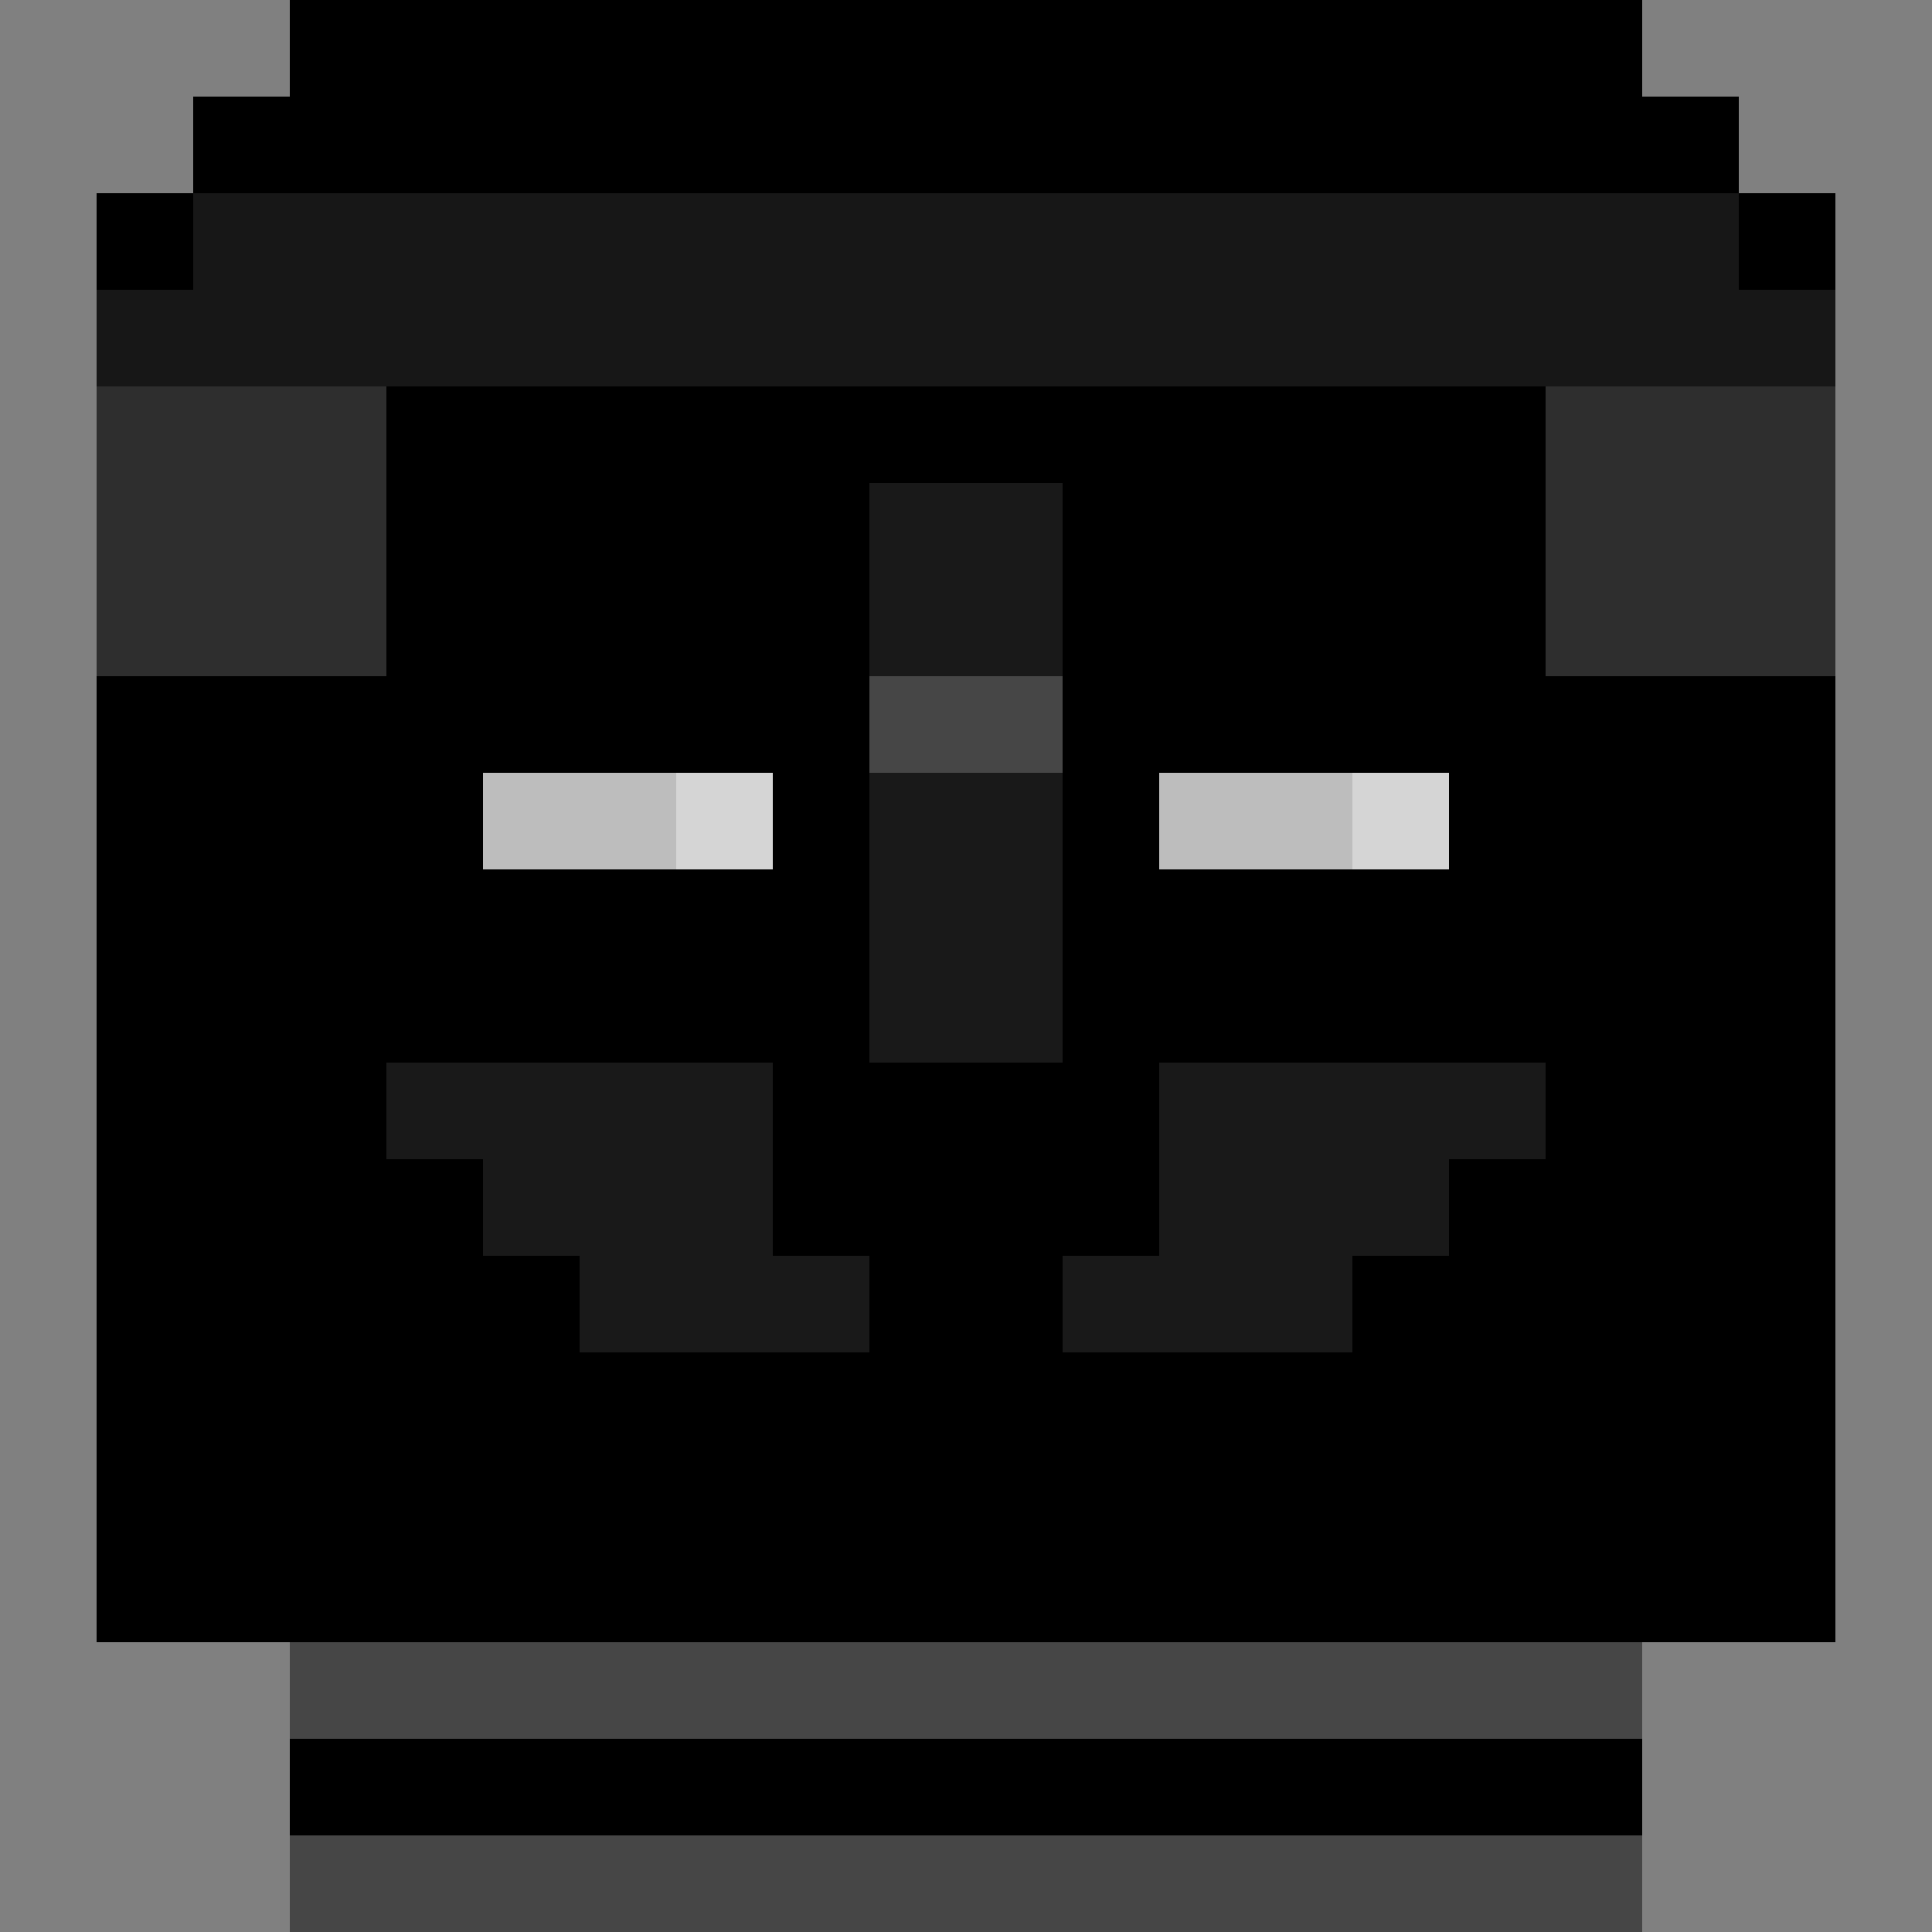 <?xml version="1.0" standalone="no"?><!-- Generator: Gravit.io --><svg xmlns="http://www.w3.org/2000/svg" xmlns:xlink="http://www.w3.org/1999/xlink" style="isolation:isolate" viewBox="0 0 20 20" width="20" height="20"><rect x="0" y="0" width="20" height="20" fill="#808080" stroke="none"/><g id="head"><g id="Group"><path d=" M 17 20 L 17 17 L 16 17 L 16 16 L 12 16 L 12 14 L 8 14 L 8 16 L 4 16 L 4 17 L 3 17 L 3 20 L 17 20 Z " fill="rgb(0,0,0)"/><path d=" M 14 14 L 14 13 L 15 13 L 15 12 L 16 12 L 16 11 L 17 11 L 17 9 L 18 9 L 18 7 L 17 7 L 17 4 L 16 4 L 16 3 L 15 3 L 15 2 L 5 2 L 5 3 L 4 3 L 4 4 L 3 4 L 3 7 L 2 7 L 2 9 L 3 9 L 3 11 L 4 11 L 4 12 L 5 12 L 5 13 L 6 13 L 6 14 L 14 14 Z " fill="rgb(25,25,25)"/></g></g><g id="clothes"><g id="Group"><path d=" M 3 20 L 3 17 L 4 17 L 4 16 L 16 16 L 16 17 L 17 17 L 17 20 L 3 20 Z " fill="rgb(0,0,0)"/></g><g id="Group"><path d=" M 4 16 L 4 20 L 8 20 L 8 19 L 7 19 L 7 18 L 6 18 L 6 17 L 5 17 L 5 16 L 4 16 Z  M 16 16 L 16 20 L 12 20 L 12 19 L 13 19 L 13 18 L 14 18 L 14 17 L 15 17 L 15 16 L 16 16 Z " fill-rule="evenodd" fill="rgb(0,0,0)"/></g><g id="Group"><path d=" M 5 16 L 6 16 L 6 18 L 7 18 L 7 19 L 8 19 L 8 20 L 5 20 L 5 16 Z  M 14 16 L 15 16 L 15 20 L 12 20 L 12 19 L 13 19 L 13 18 L 14 18 L 14 16 Z " fill-rule="evenodd" fill="rgb(0,0,0)"/></g><g id="Group"><path d=" M 4 20 L 4 18 L 5 18 L 5 17 L 6 17 L 6 16 L 8 16 L 8 17 L 9 17 L 9 18 L 11 18 L 11 17 L 12 17 L 12 16 L 14 16 L 14 17 L 15 17 L 15 18 L 16 18 L 16 20 L 4 20 Z " fill="rgb(0,0,0)"/></g><g id="Group"><path d=" M 3 17 L 3 20 L 17 20 L 17 17 L 16 17 L 16 16 L 12 16 L 12 18 L 8 18 L 8 16 L 4 16 L 4 17 L 3 17 Z " fill="rgb(46,46,46)"/><path d=" M 6 16 L 6 17 L 7 17 L 7 18 L 8 18 L 8 19 L 12 19 L 12 18 L 13 18 L 13 17 L 14 17 L 14 16 L 12 16 L 12 17 L 11 17 L 11 18 L 9 18 L 9 17 L 8 17 L 8 16 L 6 16 Z " fill="rgb(0,0,0)"/></g><g id="Group"><path d=" M 3 20 L 3 17 L 4 17 L 4 16 L 9 16 L 9 17 L 11 17 L 11 16 L 16 16 L 16 17 L 17 17 L 17 20 L 3 20 Z " fill="rgb(46,46,46)"/><path d=" M 3 20 L 3 18 L 4 18 L 4 19 L 7 19 L 7 20 L 3 20 Z  M 17 20 L 17 18 L 16 18 L 16 19 L 13 19 L 13 20 L 17 20 Z " fill-rule="evenodd" fill="rgb(93,93,93)"/><path d=" M 7 16 L 7 17 L 9 17 L 9 16 L 7 16 Z  M 11 16 L 11 17 L 13 17 L 13 16 L 11 16 Z " fill-rule="evenodd" fill="rgb(0,0,0)"/></g><g id="Group"><path d=" M 3 20 L 3 17 L 4 17 L 4 16 L 8 16 L 8 17 L 12 17 L 12 16 L 16 16 L 16 17 L 17 17 L 17 20 L 3 20 Z " fill="rgb(93,93,93)"/><path d=" M 5 20 L 5 18 L 15 18 L 15 20 L 5 20 Z " fill="rgb(0,0,0)"/></g><g id="Group"><path d=" M 6 16 L 6 19 L 14 19 L 14 16 L 12 16 L 12 17 L 11 17 L 11 18 L 9 18 L 9 17 L 8 17 L 8 16 L 6 16 Z " fill="rgb(116,116,116)"/><path d=" M 3 17 L 3 20 L 17 20 L 17 17 L 13 17 L 13 18 L 12 18 L 12 19 L 8 19 L 8 18 L 7 18 L 7 17 L 3 17 Z " fill="rgb(0,0,0)"/><path d=" M 13 20 L 13 19 L 15 19 L 15 20 L 13 20 Z  M 14 16 L 14 17 L 16 17 L 16 16 L 14 16 Z  M 6 16 L 4 16 L 4 17 L 6 17 L 6 16 Z " fill-rule="evenodd" fill="rgb(46,46,46)"/></g><g id="Group"><path d=" M 3 20 L 3 17 L 4 17 L 4 16 L 7 16 L 7 17 L 8 17 L 8 18 L 9 18 L 9 19 L 11 19 L 11 18 L 12 18 L 12 17 L 13 17 L 13 16 L 16 16 L 16 17 L 17 17 L 17 20 L 3 20 Z " fill="rgb(0,0,0)"/></g><g id="Group"><path d=" M 3 20 L 3 17 L 4 17 L 4 16 L 6 16 L 6 17 L 7 17 L 7 18 L 8 18 L 8 19 L 9 19 L 9 20 L 3 20 Z  M 17 20 L 17 17 L 16 17 L 16 16 L 14 16 L 14 17 L 13 17 L 13 18 L 12 18 L 12 19 L 11 19 L 11 20 L 17 20 Z " fill-rule="evenodd" fill="rgb(0,0,0)"/></g><g id="Group"><path d=" M 4 16 L 4 20 L 8 20 L 8 19 L 7 19 L 7 18 L 6 18 L 6 16 L 4 16 Z " fill="rgb(0,0,0)"/><path d=" M 16 20 L 16 16 L 14 16 L 14 18 L 13 18 L 13 19 L 12 19 L 12 20 L 16 20 Z " fill="rgb(0,0,0)"/></g><g id="Group"><path d=" M 6 16 L 6 17 L 7 17 L 7 18 L 8 18 L 8 19 L 9 19 L 9 20 L 11 20 L 11 19 L 12 19 L 12 18 L 13 18 L 13 17 L 14 17 L 14 16 L 13 16 L 13 17 L 12 17 L 12 18 L 11 18 L 11 19 L 9 19 L 9 18 L 8 18 L 8 17 L 7 17 L 7 16 L 6 16 Z " fill="rgb(93,93,93)"/><path d=" M 15 16 L 15 17 L 14 17 L 14 18 L 13 18 L 13 19 L 12 19 L 12 20 L 11 20 L 11 19 L 12 19 L 12 18 L 13 18 L 13 17 L 14 17 L 14 16 L 15 16 Z  M 5 16 L 5 17 L 6 17 L 6 18 L 7 18 L 7 19 L 8 19 L 8 20 L 9 20 L 9 19 L 8 19 L 8 18 L 7 18 L 7 17 L 6 17 L 6 16 L 5 16 Z " fill-rule="evenodd" fill="rgb(46,46,46)"/><path d=" M 3 20 L 4 20 L 4 17 L 5 17 L 5 18 L 6 18 L 6 19 L 7 19 L 7 20 L 8 20 L 8 19 L 7 19 L 7 18 L 6 18 L 6 17 L 5 17 L 5 16 L 4 16 L 4 17 L 3 17 L 3 20 Z  M 17 20 L 17 17 L 16 17 L 16 16 L 15 16 L 15 17 L 14 17 L 14 18 L 13 18 L 13 19 L 12 19 L 12 20 L 13 20 L 13 19 L 14 19 L 14 18 L 15 18 L 15 17 L 16 17 L 16 20 L 17 20 Z " fill-rule="evenodd" fill="rgb(23,23,23)"/><path d=" M 4 20 L 4 17 L 5 17 L 5 18 L 6 18 L 6 19 L 7 19 L 7 20 L 4 20 Z  M 16 20 L 16 17 L 15 17 L 15 18 L 14 18 L 14 19 L 13 19 L 13 20 L 16 20 Z " fill-rule="evenodd" fill="rgb(0,0,0)"/></g><g id="Group"><path d=" M 4 16 L 4 17 L 9 17 L 9 16 L 4 16 Z  M 11 16 L 16 16 L 16 17 L 11 17 L 11 16 Z  M 3 18 L 3 19 L 17 19 L 17 18 L 3 18 Z " fill-rule="evenodd" fill="rgb(0,0,0)"/><path d=" M 3 17 L 17 17 L 17 18 L 3 18 L 3 17 Z  M 3 19 L 3 20 L 17 20 L 17 19 L 3 19 Z " fill-rule="evenodd" fill="rgb(70,70,70)"/></g></g><g id="eyes"><g id="Group"><path d=" M 5 9 L 5 7 L 8 7 L 8 9 L 5 9 Z  M 12 7 L 15 7 L 15 9 L 12 9 L 12 7 Z " fill-rule="evenodd" fill="rgb(255,255,255)"/><path d=" M 7 8 L 7 9 L 8 9 L 8 8 L 7 8 Z  M 14 8 L 15 8 L 15 9 L 14 9 L 14 8 Z " fill-rule="evenodd" fill="rgb(0,0,0)"/></g><g id="Group"><path d=" M 5 7 L 8 7 L 8 9 L 5 9 L 5 7 Z  M 12 7 L 15 7 L 15 9 L 12 9 L 12 7 Z " fill-rule="evenodd" fill="rgb(255,255,255)"/><path d=" M 6 8 L 7 8 L 7 9 L 6 9 L 6 8 Z  M 13 9 L 13 8 L 14 8 L 14 9 L 13 9 Z " fill-rule="evenodd" fill="rgb(0,0,0)"/></g><g id="Group"><path d=" M 5 7 L 8 7 L 8 9 L 5 9 L 5 7 Z  M 12 7 L 15 7 L 15 9 L 12 9 L 12 7 Z " fill-rule="evenodd" fill="rgb(255,255,255)"/><path d=" M 7 8 L 8 8 L 8 9 L 7 9 L 7 8 Z  M 12 8 L 13 8 L 13 9 L 12 9 L 12 8 Z " fill-rule="evenodd" fill="rgb(0,0,0)"/></g><g id="Group"><path d=" M 6 7 L 7 7 L 7 8 L 8 8 L 8 9 L 6 9 L 6 7 Z  M 12 7 L 13 7 L 13 8 L 14 8 L 14 9 L 12 9 L 12 7 Z " fill-rule="evenodd" fill="rgb(255,255,255)"/><path d=" M 6 8 L 7 8 L 7 9 L 6 9 L 6 8 Z  M 12 8 L 13 8 L 13 9 L 12 9 L 12 8 Z " fill-rule="evenodd" fill="rgb(0,0,0)"/></g><g id="Group"><path d=" M 5 8 L 7 8 L 7 9 L 5 9 L 5 8 Z  M 12 8 L 14 8 L 14 9 L 12 9 L 12 8 Z " fill-rule="evenodd" fill="rgb(255,255,255)"/><path d=" M 7 8 L 8 8 L 8 9 L 7 9 L 7 8 Z  M 14 8 L 15 8 L 15 9 L 14 9 L 14 8 Z " fill-rule="evenodd" fill="rgb(0,0,0)"/></g><g id="Group"><path d=" M 6 8 L 7 8 L 7 9 L 6 9 L 6 8 Z  M 13 8 L 14 8 L 14 9 L 13 9 L 13 8 Z " fill-rule="evenodd" fill="rgb(255,255,255)"/><path d=" M 7 8 L 8 8 L 8 9 L 7 9 L 7 8 Z  M 12 8 L 13 8 L 13 9 L 12 9 L 12 8 Z " fill-rule="evenodd" fill="rgb(0,0,0)"/></g><g id="Group"><path d=" M 5 7 L 5 8 L 8 8 L 8 7 L 5 7 Z  M 12 7 L 15 7 L 15 8 L 12 8 L 12 7 Z " fill-rule="evenodd" fill="rgb(255,255,255)"/><path d=" M 5 9 L 5 8 L 6 8 L 6 7 L 7 7 L 7 8 L 8 8 L 8 9 L 5 9 Z  M 12 9 L 12 8 L 13 8 L 13 7 L 14 7 L 14 8 L 15 8 L 15 9 L 12 9 Z " fill-rule="evenodd" fill="rgb(116,116,116)"/><path d=" M 6 8 L 7 8 L 7 9 L 6 9 L 6 8 Z  M 13 8 L 14 8 L 14 9 L 13 9 L 13 8 Z " fill-rule="evenodd" fill="rgb(0,0,0)"/></g><g id="Group"><path d=" M 5 8 L 8 8 L 8 9 L 5 9 L 5 8 Z  M 12 8 L 15 8 L 15 9 L 12 9 L 12 8 Z " fill-rule="evenodd" fill="rgb(255,255,255)"/><path d=" M 6 8 L 7 8 L 7 9 L 6 9 L 6 8 Z  M 13 8 L 14 8 L 14 9 L 13 9 L 13 8 Z " fill-rule="evenodd" fill="rgb(0,0,0)"/></g><g id="Group"><path d=" M 5 7 L 8 7 L 8 9 L 5 9 L 5 7 Z  M 12 7 L 15 7 L 15 9 L 12 9 L 12 7 Z " fill-rule="evenodd" fill="rgb(255,255,255)"/><path d=" M 5 8 L 7 8 L 7 9 L 5 9 L 5 8 Z  M 12 8 L 14 8 L 14 9 L 12 9 L 12 8 Z " fill-rule="evenodd" fill="rgb(0,0,0)"/></g><g id="Group"><path d=" M 5 7 L 8 7 L 8 10 L 5 10 L 5 7 Z  M 12 7 L 15 7 L 15 10 L 12 10 L 12 7 Z " fill-rule="evenodd" fill="rgb(255,255,255)"/><path d=" M 6 8 L 7 8 L 7 9 L 6 9 L 6 8 Z  M 13 8 L 14 8 L 14 9 L 13 9 L 13 8 Z " fill-rule="evenodd" fill="rgb(0,0,0)"/></g><g id="Group"><path d=" M 5 7 L 8 7 L 8 10 L 5 10 L 5 7 Z  M 12 7 L 15 7 L 15 10 L 12 10 L 12 7 Z " fill-rule="evenodd" fill="rgb(255,255,255)"/><path d=" M 6 7 L 6 9 L 8 9 L 8 8 L 7 8 L 7 7 L 6 7 Z  M 13 7 L 13 9 L 15 9 L 15 8 L 14 8 L 14 7 L 13 7 Z " fill-rule="evenodd" fill="rgb(116,116,116)"/><path d=" M 6 8 L 7 8 L 7 9 L 6 9 L 6 8 Z  M 13 8 L 14 8 L 14 9 L 13 9 L 13 8 Z " fill-rule="evenodd" fill="rgb(0,0,0)"/><path d=" M 7 7 L 7 8 L 8 8 L 8 7 L 7 7 Z  M 14 7 L 15 7 L 15 8 L 14 8 L 14 7 Z " fill-rule="evenodd" fill="rgb(185,185,185)"/></g><g id="Group"><path d=" M 5 7 L 8 7 L 8 10 L 5 10 L 5 7 Z  M 12 7 L 15 7 L 15 10 L 12 10 L 12 7 Z " fill-rule="evenodd" fill="rgb(255,255,255)"/><path d=" M 5 8 L 6 8 L 6 9 L 5 9 L 5 8 Z  M 12 8 L 13 8 L 13 9 L 12 9 L 12 8 Z " fill-rule="evenodd" fill="rgb(185,185,185)"/><path d=" M 6 8 L 7 8 L 7 9 L 6 9 L 6 8 Z  M 13 8 L 14 8 L 14 9 L 13 9 L 13 8 Z " fill-rule="evenodd" fill="rgb(0,0,0)"/></g><g id="Group"><path d=" M 6 7 L 7 7 L 7 9 L 5 9 L 5 8 L 6 8 L 6 7 Z  M 13 7 L 14 7 L 14 9 L 12 9 L 12 8 L 13 8 L 13 7 Z " fill-rule="evenodd" fill="rgb(255,255,255)"/><path d=" M 7 7 L 8 7 L 8 9 L 6 9 L 6 8 L 7 8 L 7 7 Z  M 14 7 L 15 7 L 15 9 L 13 9 L 13 8 L 14 8 L 14 7 Z " fill-rule="evenodd" fill="rgb(139,139,139)"/><path d=" M 7 8 L 8 8 L 8 9 L 7 9 L 7 8 Z  M 14 8 L 15 8 L 15 9 L 14 9 L 14 8 Z " fill-rule="evenodd" fill="rgb(0,0,0)"/></g></g><g id="eyebrows"><g id="Group"><path d=" M 7 5 L 7 6 L 5 6 L 5 7 L 4 7 L 4 6 L 5 6 L 5 5 L 7 5 Z  M 14 5 L 14 6 L 12 6 L 12 7 L 11 7 L 11 6 L 12 6 L 12 5 L 14 5 Z " fill-rule="evenodd" fill="rgb(0,0,0)"/></g><g id="Group"><path d=" M 8 4 L 8 5 L 7 5 L 7 6 L 5 6 L 5 5 L 7 5 L 7 4 L 8 4 Z  M 12 4 L 13 4 L 13 5 L 15 5 L 15 6 L 13 6 L 13 5 L 12 5 L 12 4 Z " fill-rule="evenodd" fill="rgb(0,0,0)"/></g><g id="Group"><path d=" M 6 5 L 9 5 L 9 7 L 8 7 L 8 6 L 6 6 L 6 5 Z  M 11 5 L 14 5 L 14 6 L 12 6 L 12 7 L 11 7 L 11 5 Z " fill-rule="evenodd" fill="rgb(0,0,0)"/></g><g id="Group"><path d=" M 5 5 L 8 5 L 8 6 L 9 6 L 9 7 L 8 7 L 8 6 L 5 6 L 5 5 Z  M 15 5 L 12 5 L 12 6 L 11 6 L 11 7 L 12 7 L 12 6 L 15 6 L 15 5 Z " fill-rule="evenodd" fill="rgb(0,0,0)"/></g><g id="Group"><path d=" M 6 5 L 4 5 L 4 7 L 5 7 L 5 6 L 6 6 L 6 5 Z  M 14 5 L 16 5 L 16 7 L 15 7 L 15 6 L 14 6 L 14 5 Z " fill-rule="evenodd" fill="rgb(0,0,0)"/></g><g id="Group"><path d=" M 5 6 L 7 6 L 7 7 L 5 7 L 5 6 Z  M 13 6 L 15 6 L 15 7 L 13 7 L 13 6 Z " fill-rule="evenodd" fill="rgb(0,0,0)"/></g><g id="Group"><path d=" M 6 5 L 7 5 L 7 6 L 8 6 L 8 7 L 5 7 L 5 6 L 6 6 L 6 5 Z  M 13 5 L 14 5 L 14 6 L 15 6 L 15 7 L 12 7 L 12 6 L 13 6 L 13 5 Z " fill-rule="evenodd" fill="rgb(0,0,0)"/></g><g id="Group"><path d=" M 6 5 L 8 5 L 8 6 L 9 6 L 9 7 L 8 7 L 8 6 L 6 6 L 6 5 Z  M 14 5 L 12 5 L 12 6 L 11 6 L 11 7 L 12 7 L 12 6 L 14 6 L 14 5 Z " fill-rule="evenodd" fill="rgb(0,0,0)"/></g><g id="Group"><path d=" M 12 7 L 12 6 L 13 6 L 13 5 L 14 5 L 14 6 L 15 6 L 15 7 L 14 7 L 14 6 L 13 6 L 13 7 L 12 7 Z  M 5 7 L 5 6 L 6 6 L 6 5 L 7 5 L 7 6 L 8 6 L 8 7 L 7 7 L 7 6 L 6 6 L 6 7 L 5 7 Z " fill-rule="evenodd" fill="rgb(0,0,0)"/></g><g id="Group"><path d=" M 7 5 L 7 6 L 5 6 L 5 7 L 4 7 L 4 6 L 5 6 L 5 5 L 7 5 Z  M 13 5 L 15 5 L 15 6 L 16 6 L 16 7 L 15 7 L 15 6 L 13 6 L 13 5 Z " fill-rule="evenodd" fill="rgb(0,0,0)"/></g><g id="Group"><path d=" M 4 7 L 4 5 L 7 5 L 7 6 L 5 6 L 5 7 L 4 7 Z  M 16 5 L 16 7 L 15 7 L 15 6 L 13 6 L 13 5 L 16 5 Z " fill-rule="evenodd" fill="rgb(0,0,0)"/></g><g id="Group"><path d=" M 7 5 L 8 5 L 8 6 L 9 6 L 9 7 L 8 7 L 8 6 L 7 6 L 7 5 Z  M 13 5 L 13 6 L 12 6 L 12 7 L 11 7 L 11 6 L 12 6 L 12 5 L 13 5 Z " fill-rule="evenodd" fill="rgb(0,0,0)"/></g><g id="Group"><path d=" M 4 7 L 4 6 L 5 6 L 5 5 L 6 5 L 6 6 L 5 6 L 5 7 L 4 7 Z  M 14 5 L 15 5 L 15 6 L 16 6 L 16 7 L 15 7 L 15 6 L 14 6 L 14 5 Z " fill-rule="evenodd" fill="rgb(0,0,0)"/></g></g><g id="glasses"><g id="Group"><path d=" M 5 6 L 5 7 L 4 7 L 4 9 L 5 9 L 5 10 L 6 10 L 6 11 L 7 11 L 7 10 L 8 10 L 8 9 L 9 9 L 9 7 L 8 7 L 8 6 L 7 6 L 7 7 L 6 7 L 6 6 L 5 6 Z  M 12 6 L 12 7 L 11 7 L 11 9 L 12 9 L 12 10 L 13 10 L 13 11 L 14 11 L 14 10 L 15 10 L 15 9 L 16 9 L 16 7 L 15 7 L 15 6 L 14 6 L 14 7 L 13 7 L 13 6 L 12 6 Z " fill-rule="evenodd" fill="rgb(0,0,0)"/><path d=" M 3 7 L 3 8 L 4 8 L 4 7 L 5 7 L 5 6 L 4 6 L 4 7 L 3 7 Z  M 8 6 L 8 7 L 9 7 L 9 8 L 11 8 L 11 7 L 12 7 L 12 6 L 11 6 L 11 7 L 9 7 L 9 6 L 8 6 Z  M 15 6 L 15 7 L 16 7 L 16 8 L 17 8 L 17 7 L 16 7 L 16 6 L 15 6 Z " fill-rule="evenodd" fill="rgb(46,46,46)"/></g><g id="Group"><path d=" M 4 6 L 4 11 L 9 11 L 9 6 L 4 6 Z  M 5 7 L 5 10 L 8 10 L 8 7 L 5 7 Z  M 11 6 L 11 11 L 16 11 L 16 6 L 11 6 Z  M 12 7 L 12 10 L 15 10 L 15 7 L 12 7 Z " fill-rule="evenodd" fill="rgb(0,0,0)"/><path d=" M 3 7 L 4 7 L 4 8 L 3 8 L 3 7 Z  M 9 7 L 11 7 L 11 8 L 9 8 L 9 7 Z  M 16 7 L 17 7 L 17 8 L 16 8 L 16 7 Z " fill-rule="evenodd" fill="rgb(46,46,46)"/><g opacity="0.2"><path d=" M 5 7 L 8 7 L 8 10 L 5 10 L 5 7 Z  M 12 7 L 15 7 L 15 10 L 12 10 L 12 7 Z " fill-rule="evenodd" fill="rgb(255,255,255)"/></g><g opacity="0.2"><path d=" M 7 7 L 8 7 L 8 8 L 7 8 L 7 7 Z  M 14 7 L 15 7 L 15 8 L 14 8 L 14 7 Z " fill-rule="evenodd" fill="rgb(255,255,255)"/></g></g><g id="Group"><path d=" M 3 7 L 4 7 L 4 8 L 3 8 L 3 7 Z  M 9 7 L 11 7 L 11 8 L 9 8 L 9 7 Z  M 16 7 L 17 7 L 17 8 L 16 8 L 16 7 Z " fill-rule="evenodd" fill="rgb(46,46,46)"/><path d=" M 4 6 L 4 9 L 5 9 L 5 10 L 8 10 L 8 9 L 9 9 L 9 6 L 4 6 Z  M 5 7 L 5 9 L 8 9 L 8 7 L 5 7 Z  M 11 6 L 11 9 L 12 9 L 12 10 L 15 10 L 15 9 L 16 9 L 16 6 L 11 6 Z  M 12 7 L 12 9 L 15 9 L 15 7 L 12 7 Z " fill-rule="evenodd" fill="rgb(0,0,0)"/><g opacity="0.2"><path d=" M 5 7 L 8 7 L 8 9 L 5 9 L 5 7 Z  M 12 7 L 15 7 L 15 9 L 12 9 L 12 7 Z " fill-rule="evenodd" fill="rgb(255,255,255)"/></g><g opacity="0.2"><path d=" M 7 7 L 8 7 L 8 8 L 7 8 L 7 7 Z  M 14 7 L 15 7 L 15 8 L 14 8 L 14 7 Z " fill-rule="evenodd" fill="rgb(255,255,255)"/></g></g><g id="Group"><path d=" M 3 7 L 3 8 L 17 8 L 17 7 L 3 7 Z " fill="rgb(46,46,46)"/><path d=" M 4 7 L 4 9 L 5 9 L 5 10 L 8 10 L 8 9 L 9 9 L 9 7 L 4 7 Z  M 5 8 L 5 9 L 8 9 L 8 8 L 5 8 Z  M 11 7 L 11 9 L 12 9 L 12 10 L 15 10 L 15 9 L 16 9 L 16 7 L 11 7 Z  M 12 8 L 12 9 L 15 9 L 15 8 L 12 8 Z " fill-rule="evenodd" fill="rgb(0,0,0)"/><g opacity="0.2"><path d=" M 5 8 L 8 8 L 8 9 L 5 9 L 5 8 Z  M 12 8 L 15 8 L 15 9 L 12 9 L 12 8 Z " fill-rule="evenodd" fill="rgb(255,255,255)"/></g><g opacity="0.2"><path d=" M 7 8 L 8 8 L 8 9 L 7 9 L 7 8 Z  M 14 8 L 15 8 L 15 9 L 14 9 L 14 8 Z " fill-rule="evenodd" fill="rgb(255,255,255)"/></g></g><g id="Group"><path d=" M 3 7 L 4 7 L 4 8 L 3 8 L 3 7 Z  M 9 7 L 11 7 L 11 8 L 9 8 L 9 7 Z  M 16 7 L 17 7 L 17 8 L 16 8 L 16 7 Z " fill-rule="evenodd" fill="rgb(46,46,46)"/><path d=" M 5 6 L 5 7 L 4 7 L 4 9 L 5 9 L 5 10 L 8 10 L 8 9 L 9 9 L 9 7 L 8 7 L 8 6 L 5 6 Z  M 8 7 L 5 7 L 5 9 L 8 9 L 8 7 Z  M 12 6 L 12 7 L 11 7 L 11 9 L 12 9 L 12 10 L 15 10 L 15 9 L 16 9 L 16 7 L 15 7 L 15 6 L 12 6 Z  M 15 7 L 12 7 L 12 9 L 15 9 L 15 7 Z " fill-rule="evenodd" fill="rgb(0,0,0)"/><g opacity="0.2"><path d=" M 5 7 L 8 7 L 8 9 L 5 9 L 5 7 Z  M 12 7 L 15 7 L 15 9 L 12 9 L 12 7 Z " fill-rule="evenodd" fill="rgb(255,255,255)"/></g><g opacity="0.2"><path d=" M 7 7 L 8 7 L 8 8 L 7 8 L 7 7 Z  M 14 7 L 15 7 L 15 8 L 14 8 L 14 7 Z " fill-rule="evenodd" fill="rgb(255,255,255)"/></g></g><g id="Group"><path d=" M 3 7 L 3 8 L 4 8 L 4 7 L 3 7 Z  M 9 7 L 11 7 L 11 8 L 9 8 L 9 7 Z  M 16 7 L 17 7 L 17 8 L 16 8 L 16 7 Z " fill-rule="evenodd" fill="rgb(46,46,46)"/><path d=" M 4 6 L 4 10 L 9 10 L 9 6 L 4 6 Z  M 5 7 L 8 7 L 8 9 L 5 9 L 5 7 Z  M 11 6 L 11 10 L 16 10 L 16 6 L 11 6 Z  M 12 7 L 15 7 L 15 9 L 12 9 L 12 7 Z " fill-rule="evenodd" fill="rgb(0,0,0)"/><g opacity="0.2"><path d=" M 5 7 L 8 7 L 8 9 L 5 9 L 5 7 Z  M 12 7 L 15 7 L 15 9 L 12 9 L 12 7 Z " fill-rule="evenodd" fill="rgb(255,255,255)"/></g><g opacity="0.2"><path d=" M 14 7 L 15 7 L 15 8 L 14 8 L 14 7 Z  M 7 7 L 8 7 L 8 8 L 7 8 L 7 7 Z " fill-rule="evenodd" fill="rgb(255,255,255)"/></g></g><g id="Group"><path d=" M 3 7 L 3 8 L 17 8 L 17 7 L 3 7 Z " fill="rgb(70,70,70)"/><path d=" M 4 7 L 9 7 L 9 10 L 4 10 L 4 7 Z  M 5 8 L 8 8 L 8 9 L 5 9 L 5 8 Z  M 11 7 L 16 7 L 16 10 L 11 10 L 11 7 Z  M 12 8 L 15 8 L 15 9 L 12 9 L 12 8 Z " fill-rule="evenodd" fill="rgb(0,0,0)"/><g opacity="0.2"><path d=" M 5 8 L 8 8 L 8 9 L 5 9 L 5 8 Z  M 12 8 L 15 8 L 15 9 L 12 9 L 12 8 Z " fill-rule="evenodd" fill="rgb(255,255,255)"/></g><g opacity="0.2"><path d=" M 7 8 L 7 9 L 8 9 L 8 8 L 7 8 Z  M 14 8 L 14 9 L 15 9 L 15 8 L 14 8 Z " fill-rule="evenodd" fill="rgb(255,255,255)"/></g></g></g><g id="hair"><g id="Group"><path d=" M 2 9 L 2 15 L 4 15 L 4 11 L 3 11 L 3 9 L 2 9 Z  M 2 7 L 4 7 L 4 4 L 16 4 L 16 7 L 18 7 L 18 3 L 17 3 L 17 2 L 3 2 L 3 3 L 2 3 L 2 7 Z  M 17 9 L 18 9 L 18 15 L 16 15 L 16 11 L 17 11 L 17 9 Z " fill-rule="evenodd" fill="rgb(0,0,0)"/></g><g id="Group"><path d=" M 4 12 L 5 12 L 5 13 L 3 13 L 3 4 L 4 4 L 4 3 L 5 3 L 5 2 L 15 2 L 15 3 L 16 3 L 16 4 L 17 4 L 17 13 L 15 13 L 15 12 L 16 12 L 16 5 L 15 5 L 4 5 L 4 12 Z " fill="rgb(0,0,0)"/></g><g id="Group"><path d=" M 2 17 L 4 17 L 4 16 L 8 16 L 8 14 L 6 14 L 6 13 L 5 13 L 5 12 L 4 12 L 4 4 L 5 4 L 5 3 L 6 3 L 6 4 L 6 4 L 7 4 L 7 3 L 8 3 L 8 4 L 9 4 L 9 3 L 15 3 L 15 4 L 16 4 L 16 12 L 15 12 L 15 13 L 14 13 L 14 14 L 12 14 L 12 16 L 16 16 L 16 17 L 18 17 L 18 3 L 17 3 L 17 3 L 17 2 L 16 2 L 16 1 L 4 1 L 4 2 L 3 2 L 3 3 L 2 3 L 2 17 Z " fill="rgb(0,0,0)"/></g><g id="Group"><path d=" M 2 13.104 L 2 9 L 3 9 L 3 11 L 4 11 L 4 12 L 5 12 L 5 13 L 2 13.104 Z  M 17 9 L 18 9 L 18 13.058 L 15 13 L 15 12 L 16 12 L 16 11 L 17 11 L 17 9 Z  M 2 7 L 3 7 L 3 4 L 4 4 L 4 3 L 5 3 L 5 2 L 15 2 L 15 3 L 16 3 L 16 4 L 17 4 L 17 7 L 18 7 L 18 3 L 17 3 L 17 2 L 16 2 L 16 1 L 4 1 L 4 2 L 3 2 L 3 3 L 2 3 L 2 7 Z " fill-rule="evenodd" fill="rgb(0,0,0)"/></g><g id="Group"><path d=" M 2 14 L 4 14 L 4 4 L 16 4 L 16 14 L 18 14 L 18 3 L 17 3 L 17 2 L 16 2 L 16 1 L 4 1 L 4 2 L 3 2 L 3 3 L 2 3 L 2 14 Z " fill="rgb(0,0,0)"/></g><g id="Group"><path d=" M 2 14 L 4 14 L 4 7 L 5 7 L 5 6 L 6 6 L 6 5 L 7 5 L 7 4 L 8 4 L 8 3 L 13 3 L 14 3 L 14 4 L 15 4 L 15 5 L 16 5 L 16 14 L 18 14 L 18 3 L 17 3 L 17 2 L 16 2 L 16 1 L 4 1 L 4 2 L 3 2 L 3 3 L 2 3 L 2 14 Z " fill="rgb(0,0,0)"/></g><g id="Group"><path d=" M 3 4 L 3 7 L 4 7 L 4 4 L 6 4 L 6 5 L 7 5 L 7 4 L 8 4 L 8 5 L 9 5 L 9 4 L 16 4 L 16 7 L 17 7 L 17 4 L 18 4 L 18 2.016 L 17 1.97 L 17.01 1 L 15 1 L 15 2 L 5 2 L 5 1 L 3.036 1 L 3 2 L 2 1.97 L 2 4 L 3 4 Z " fill="rgb(0,0,0)"/></g><g id="Group"><path d=" M 2 10 L 3 10 L 3 8 L 4 8 L 4 7 L 5 7 L 5 6 L 6 6 L 6 5 L 7 5 L 7 4 L 14 4 L 14 5 L 17 5 L 17 4 L 16 4 L 16 3 L 15 3 L 15 2 L 4 2 L 4 3 L 3 3 L 3 4 L 2 4 L 2 10 Z " fill="rgb(0,0,0)"/></g><g id="Group"><path d=" M 1 17 L 4 17 L 4 16 L 8 16 L 8 14 L 6 14 L 6 13 L 5 13 L 5 12 L 4 12 L 4 11 L 3 11 L 3 9 L 2 9 L 2 7 L 3 7 L 3 5 L 4 5 L 3.998 4 L 11 4 L 11 3 L 12 3 L 12 4 L 13 4 L 13 3 L 14 3 L 14 4 L 15 4 L 15 3 L 16 3 L 16 5 L 17 5 L 17 7 L 18 7 L 18 9 L 17 9 L 17 11 L 16 11 L 16 12 L 15 12 L 15 13 L 14 13 L 14 14 L 12 14 L 12 16 L 16 16 L 16 17 L 19 17 L 19 4 L 18 4 L 18 3 L 17 3 L 17 2 L 16 2 L 16 1 L 4 1 L 4 2 L 3 2 L 3 3 L 2 3 L 2 4 L 1 4 L 1 17 Z " fill="rgb(0,0,0)"/></g><g id="Group"><path d=" M 2 13 L 5 13 L 5 12 L 4 12 L 4 11 L 3 11 L 3 9 L 2 9 L 2 10 L 2 13 Z  M 15 13 L 18 13 L 18 10 L 18 9 L 17 9 L 17 11 L 16 11 L 16 12 L 15 12 L 15 13 Z  M 17 7 L 18 7 L 18 3 L 17 3 L 17 2 L 16 2 L 16 1 L 4 1 L 4 2 L 3 2 L 3 3 L 2 3 L 2 7 L 3 7 L 3 5 L 4 5 L 4 4 L 5 4 L 5 3 L 6 3 L 6 2 L 14 2 L 14 3 L 15 3 L 15 4 L 16 4 L 16 5 L 17 5 L 17 7 Z " fill-rule="evenodd" fill="rgb(0,0,0)"/></g><g id="Group"><path d=" M 2 9 L 2 12 L 3 12 L 3 13 L 2 13 L 2 14 L 2 15 L 1 15 L 1 16 L 2 16 L 2 15 L 3 15 L 3 14 L 4 14 L 4 13 L 5 13 L 5 12 L 4 12 L 4 11 L 3 11 L 3 9 L 2 9 Z  M 2 7 L 3 7 L 3 6 L 4 6 L 4 5 L 6 5 L 6 4 L 15 4 L 15 5 L 16 5 L 16 6 L 17 6 L 17 7 L 18 7 L 18 3 L 17 3 L 17 2 L 16 2 L 16 1 L 4 1 L 4 2 L 3 2 L 3 3 L 2 3 L 2 7 Z " fill-rule="evenodd" fill="rgb(0,0,0)"/></g><g id="Group"><path d=" M 1 15 L 6 15 L 6 13 L 5 13 L 5 12 L 4 12 L 4 11 L 3 11 L 3 6 L 5 6 L 5 5 L 7 5 L 7 4 L 8 4 L 8 3 L 14 3 L 14 4 L 15 4 L 15 5 L 16 5 L 16 6 L 17 6 L 17 11 L 16 11 L 16 12 L 15 12 L 15 13 L 14 13 L 14 15 L 19 15 L 19 4 L 18 4 L 18 3 L 17 3 L 17 2 L 16 2 L 16 1 L 4 1 L 4 2 L 3 2 L 3 3 L 2 3 L 2 4 L 1 4 L 1 15 Z " fill="rgb(0,0,0)"/></g><g id="Group"><path d=" M 2 9 L 2 12 L 3 12 L 3 13 L 2 13 L 2 15 L 1 15 L 1 16 L 2 16 L 2 15 L 3 15 L 3 14 L 4 14 L 4 13 L 5 13 L 5 12 L 4 12 L 4 11 L 3 11 L 3 9 L 2 9 Z  M 18 9 L 18 12 L 17 12 L 17 13 L 18 13 L 18 15 L 19 15 L 19 16 L 18 16 L 18 15 L 17 15 L 17 14 L 16 14 L 16 13 L 15 13 L 15 12 L 16 12 L 16 11 L 17 11 L 17 9 L 18 9 Z  M 17 7 L 18 7 L 18 3 L 17 3 L 17 2 L 16 2 L 16 1 L 4 1 L 4 2 L 3 2 L 3 3 L 2 3 L 2 7 L 3 7 L 3 6 L 4 6 L 4 5 L 5 5 L 6 5 L 6 4 L 15 4 L 15 5 L 16 5 L 16 6 L 17 6 L 17 7 Z " fill-rule="evenodd" fill="rgb(0,0,0)"/></g></g><g id="accessories"><g id="Group"><path d=" M 2 9 L 2 10 L 3 10 L 3 9 L 2 9 Z  M 17 9 L 17 10 L 18 10 L 18 9 L 17 9 Z " fill-rule="evenodd" fill="rgb(0,0,0)"/></g><g id="Group"><path d=" M 2 9 L 2 11 L 3 11 L 3 9 L 2 9 Z  M 17 9 L 18 9 L 18 11 L 17 11 L 17 9 Z " fill-rule="evenodd" fill="rgb(0,0,0)"/></g><g id="Group"><path d=" M 2 10 L 2 11 L 3 11 L 3 10 L 2 10 Z  M 17 10 L 18 10 L 18 11 L 17 11 L 17 10 Z " fill-rule="evenodd" fill="rgb(0,0,0)"/><path d=" M 2 9 L 2 10 L 3 10 L 3 9 L 2 9 Z  M 17 9 L 18 9 L 18 10 L 17 10 L 17 9 Z " fill-rule="evenodd" fill="rgb(116,116,116)"/></g><g id="Group"><path d=" M 1 9 L 1 12 L 4 12 L 4 9 L 1 9 Z  M 2 10 L 2 11 L 3 11 L 3 10 L 2 10 Z  M 16 9 L 16 12 L 19 12 L 19 9 L 16 9 Z  M 17 10 L 17 11 L 18 11 L 18 10 L 17 10 Z " fill-rule="evenodd" fill="rgb(0,0,0)"/></g></g><g id="mouth"><g id="Group"><path d=" M 9 12 L 9 13 L 10 13 L 10 12 L 9 12 Z " fill="rgb(0,0,0)"/></g><g id="Group"><path d=" M 10 11 L 10 12 L 9 12 L 9 13 L 11 13 L 11 11 L 10 11 Z " fill="rgb(0,0,0)"/></g><g id="Group"><path d=" M 9 12 L 11 12 L 11 13 L 9 13 L 9 12 Z " fill="rgb(0,0,0)"/></g><g id="Group"><path d=" M 8 11 L 8 12 L 9 12 L 9 13 L 11 13 L 11 12 L 12 12 L 12 11 L 8 11 Z " fill="rgb(0,0,0)"/></g><g id="Group"><path d=" M 9 12 L 9 13 L 10 13 L 10 12 L 9 12 Z " fill="rgb(0,0,0)"/><path d=" M 11 13 L 11 12 L 10 12 L 10 11 L 9 11 L 9 12 L 10 12 L 10 13 L 11 13 Z " fill="rgb(46,46,46)"/></g><g id="Group"><path d=" M 9 11 L 9 13 L 11 13 L 11 11 L 9 11 Z " fill="rgb(0,0,0)"/></g><g id="Group"><path d=" M 9 12 L 9 13 L 11 13 L 11 12 L 12 12 L 12 11 L 11 11 L 11 12 L 9 12 Z " fill="rgb(0,0,0)"/></g><g id="Group"><path d=" M 8 11 L 8 12 L 9 12 L 9 13 L 11 13 L 11 12 L 9 12 L 9 11 L 8 11 Z " fill="rgb(0,0,0)"/></g><g id="Group"><path d=" M 8 12 L 8 13 L 9 13 L 9 12 L 8 12 Z  M 9 11 L 11 11 L 11 12 L 9 12 L 9 11 Z  M 12 12 L 12 13 L 11 13 L 11 12 L 12 12 Z  M 9 14 L 11 14 L 11 13 L 9 13 L 9 14 Z " fill-rule="evenodd" fill="rgb(0,0,0)"/><path d=" M 9 12 L 9 13 L 11 13 L 11 12 L 9 12 Z " fill="rgb(255,255,255)"/></g><g id="Group"><path d=" M 9 11 L 9 12 L 11 12 L 11 11 L 9 11 Z  M 8 12 L 8 13 L 9 13 L 9 12 L 8 12 Z  M 11 12 L 12 12 L 12 13 L 11 13 L 11 12 Z  M 9 13 L 9 14 L 11 14 L 11 13 L 9 13 Z " fill-rule="evenodd" fill="rgb(0,0,0)"/><path d=" M 9 12 L 9 13 L 11 13 L 11 12 L 9 12 Z " fill="rgb(46,46,46)"/></g><g id="Group"><path d=" M 9 12 L 9 13 L 10 13 L 10 14 L 11 14 L 11 12 L 9 12 Z " fill="rgb(0,0,0)"/></g><g id="Group"><path d=" M 9 11 L 9 12 L 8 12 L 8 13 L 12 13 L 12 12 L 11 12 L 11 11 L 9 11 Z " fill="rgb(0,0,0)"/></g><g id="Group"><path d=" M 11 11 L 11 12 L 9 12 L 9 13 L 8 13 L 8 12 L 9 12 L 9 11 L 11 11 Z " fill="rgb(0,0,0)"/></g></g><g id="hats"><g id="Group"><path d=" M 1 4 L 19 4 L 19 2 L 17 2 L 17 0 L 3 0 L 3 2 L 1 2 L 1 4 Z " fill="rgb(0,0,0)"/></g><g id="Group"><path d=" M 1 4 L 19 4 L 19 2 L 18 2 L 18 1 L 17 1 L 17 0 L 3 0 L 3 1 L 2 1 L 2 2 L 1 2 L 1 4 Z " fill="rgb(0,0,0)"/></g><g id="Group"><path d=" M 2 4 L 18 4 L 18 1 L 17 1 L 17 0 L 3 0 L 3 1 L 2 1 L 2 4 Z " fill="rgb(0,0,0)"/></g><g id="Group"><path d=" M 1 7 L 4 7 L 4 4 L 16 4 L 16 7 L 19 7 L 19 3 L 18 3 L 18 1 L 17 1 L 17 0 L 3 0 L 3 1 L 2 1 L 2 3 L 1 3 L 1 7 Z " fill="rgb(0,0,0)"/></g><g id="Group"><path d=" M 1 4 L 19 4 L 19 2 L 17 2 L 17 0 L 3 0 L 3 2 L 1 2 L 1 4 Z " fill="rgb(0,0,0)"/><path d=" M 4 1 L 5 1 L 5 4 L 4 4 L 4 1 Z  M 3 2 L 3 4 L 2 4 L 2 2 L 3 2 Z  M 6 1 L 7 1 L 7 4 L 6 4 L 6 1 Z  M 8 1 L 9 1 L 9 4 L 8 4 L 8 1 Z  M 10 1 L 11 1 L 11 4 L 10 4 L 10 1 Z  M 12 1 L 13 1 L 13 4 L 12 4 L 12 1 Z  M 14 1 L 15 1 L 15 4 L 14 4 L 14 1 Z  M 16 1 L 17 1 L 17 4 L 16 4 L 16 1 Z  M 18 2 L 18 4 L 19 4 L 19 2 L 18 2 Z " fill-rule="evenodd" fill="rgb(46,46,46)"/></g><g id="Group"><path d=" M 1 2 L 1 4 L 19 4 L 19 2 L 18 2 L 18 1 L 17 1 L 17 0 L 3 0 L 3 1 L 2 1 L 2 2 L 1 2 Z " fill="rgb(0,0,0)"/><path d=" M 1 3 L 2 3 L 2 2 L 3 2 L 3 1 L 4 1 L 4 0 L 3 0 L 3 1 L 2 1 L 2 2 L 1 2 L 1 3 Z  M 3 4 L 3 3 L 4 3 L 4 2 L 5 2 L 5 1 L 6 1 L 6 0 L 7 0 L 7 1 L 6 1 L 6 2 L 5 2 L 5 3 L 4 3 L 4 4 L 3 4 Z  M 13 3 L 13 4 L 14 4 L 14 3 L 15 3 L 15 2 L 16 2 L 16 1 L 17 1 L 17 0 L 16 0 L 16 1 L 15 1 L 15 2 L 14 2 L 14 3 L 13 3 Z  M 18 2 L 17 2 L 17 3 L 16 3 L 16 4 L 17 4 L 17 3 L 18 3 L 18 2 Z " fill-rule="evenodd" fill="rgb(46,46,46)"/></g><g id="Group"><path d=" M 3 0 L 3 1 L 2 1 L 2 4 L 18 4 L 18 1 L 17 1 L 17 0 L 3 0 Z " fill="rgb(0,0,0)"/><path d=" M 16 0 L 16 4 L 15 4 L 15 0 L 16 0 Z  M 13 0 L 14 0 L 14 4 L 13 4 L 13 0 Z " fill-rule="evenodd" fill="rgb(46,46,46)"/></g><g id="Group"><path d=" M 1 7 L 4 7 L 4 4 L 16 4 L 16 7 L 19 7 L 19 3 L 17 3 L 17 0 L 3 0 L 3 3 L 1 3 L 1 7 Z " fill="rgb(0,0,0)"/><path d=" M 2 1 L 2 7 L 3 7 L 3 1 L 2 1 Z  M 5 0 L 5 4 L 6 4 L 6 0 L 5 0 Z  M 8 0 L 8 4 L 9 4 L 9 0 L 8 0 Z  M 11 0 L 11 4 L 12 4 L 12 0 L 11 0 Z  M 14 0 L 14 4 L 15 4 L 15 0 L 14 0 Z  M 17 1 L 17 7 L 18 7 L 18 1 L 17 1 Z " fill-rule="evenodd" fill="rgb(46,46,46)"/></g><g id="Group"><path d=" M 3 0 L 3 2 L 1 2 L 1 4 L 19 4 L 19 2 L 17 2 L 17 0 L 3 0 Z " fill="rgb(0,0,0)"/><path d=" M 13 2 L 13 3 L 16 3 L 16 2 L 13 2 Z " fill="rgb(46,46,46)"/></g><g id="Group"><path d=" M 3 0 L 3 1 L 2 1 L 2 2 L 1 2 L 1 4 L 19 4 L 19 2 L 18 2 L 18 1 L 17 1 L 17 0 L 3 0 Z " fill="rgb(0,0,0)"/><path d=" M 9 2 L 9 3 L 11 3 L 11 2 L 9 2 Z " fill="rgb(46,46,46)"/></g><g id="Group"><path d=" M 3 0 L 3 1 L 2 1 L 2 4 L 18 4 L 18 1 L 17 1 L 17 0 L 3 0 Z " fill="rgb(0,0,0)"/><path d=" M 15 1 L 15 3 L 16 3 L 16 1 L 15 1 Z " fill="rgb(46,46,46)"/></g><g id="Group"><path d=" M 3 0 L 3 1 L 2 1 L 2 2 L 18 2 L 18 1 L 17 1 L 17 0 L 3 0 Z " fill="rgb(0,0,0)"/><path d=" M 1 4 L 19 4 L 19 3 L 18 3 L 18 2 L 2 2 L 2 3 L 1 3 L 1 4 Z " fill="rgb(23,23,23)"/><path d=" M 16 7 L 19 7 L 19 4 L 16 4 L 16 7 Z  M 1 7 L 4 7 L 4 4 L 1 4 L 1 7 Z " fill-rule="evenodd" fill="rgb(46,46,46)"/></g></g></svg>